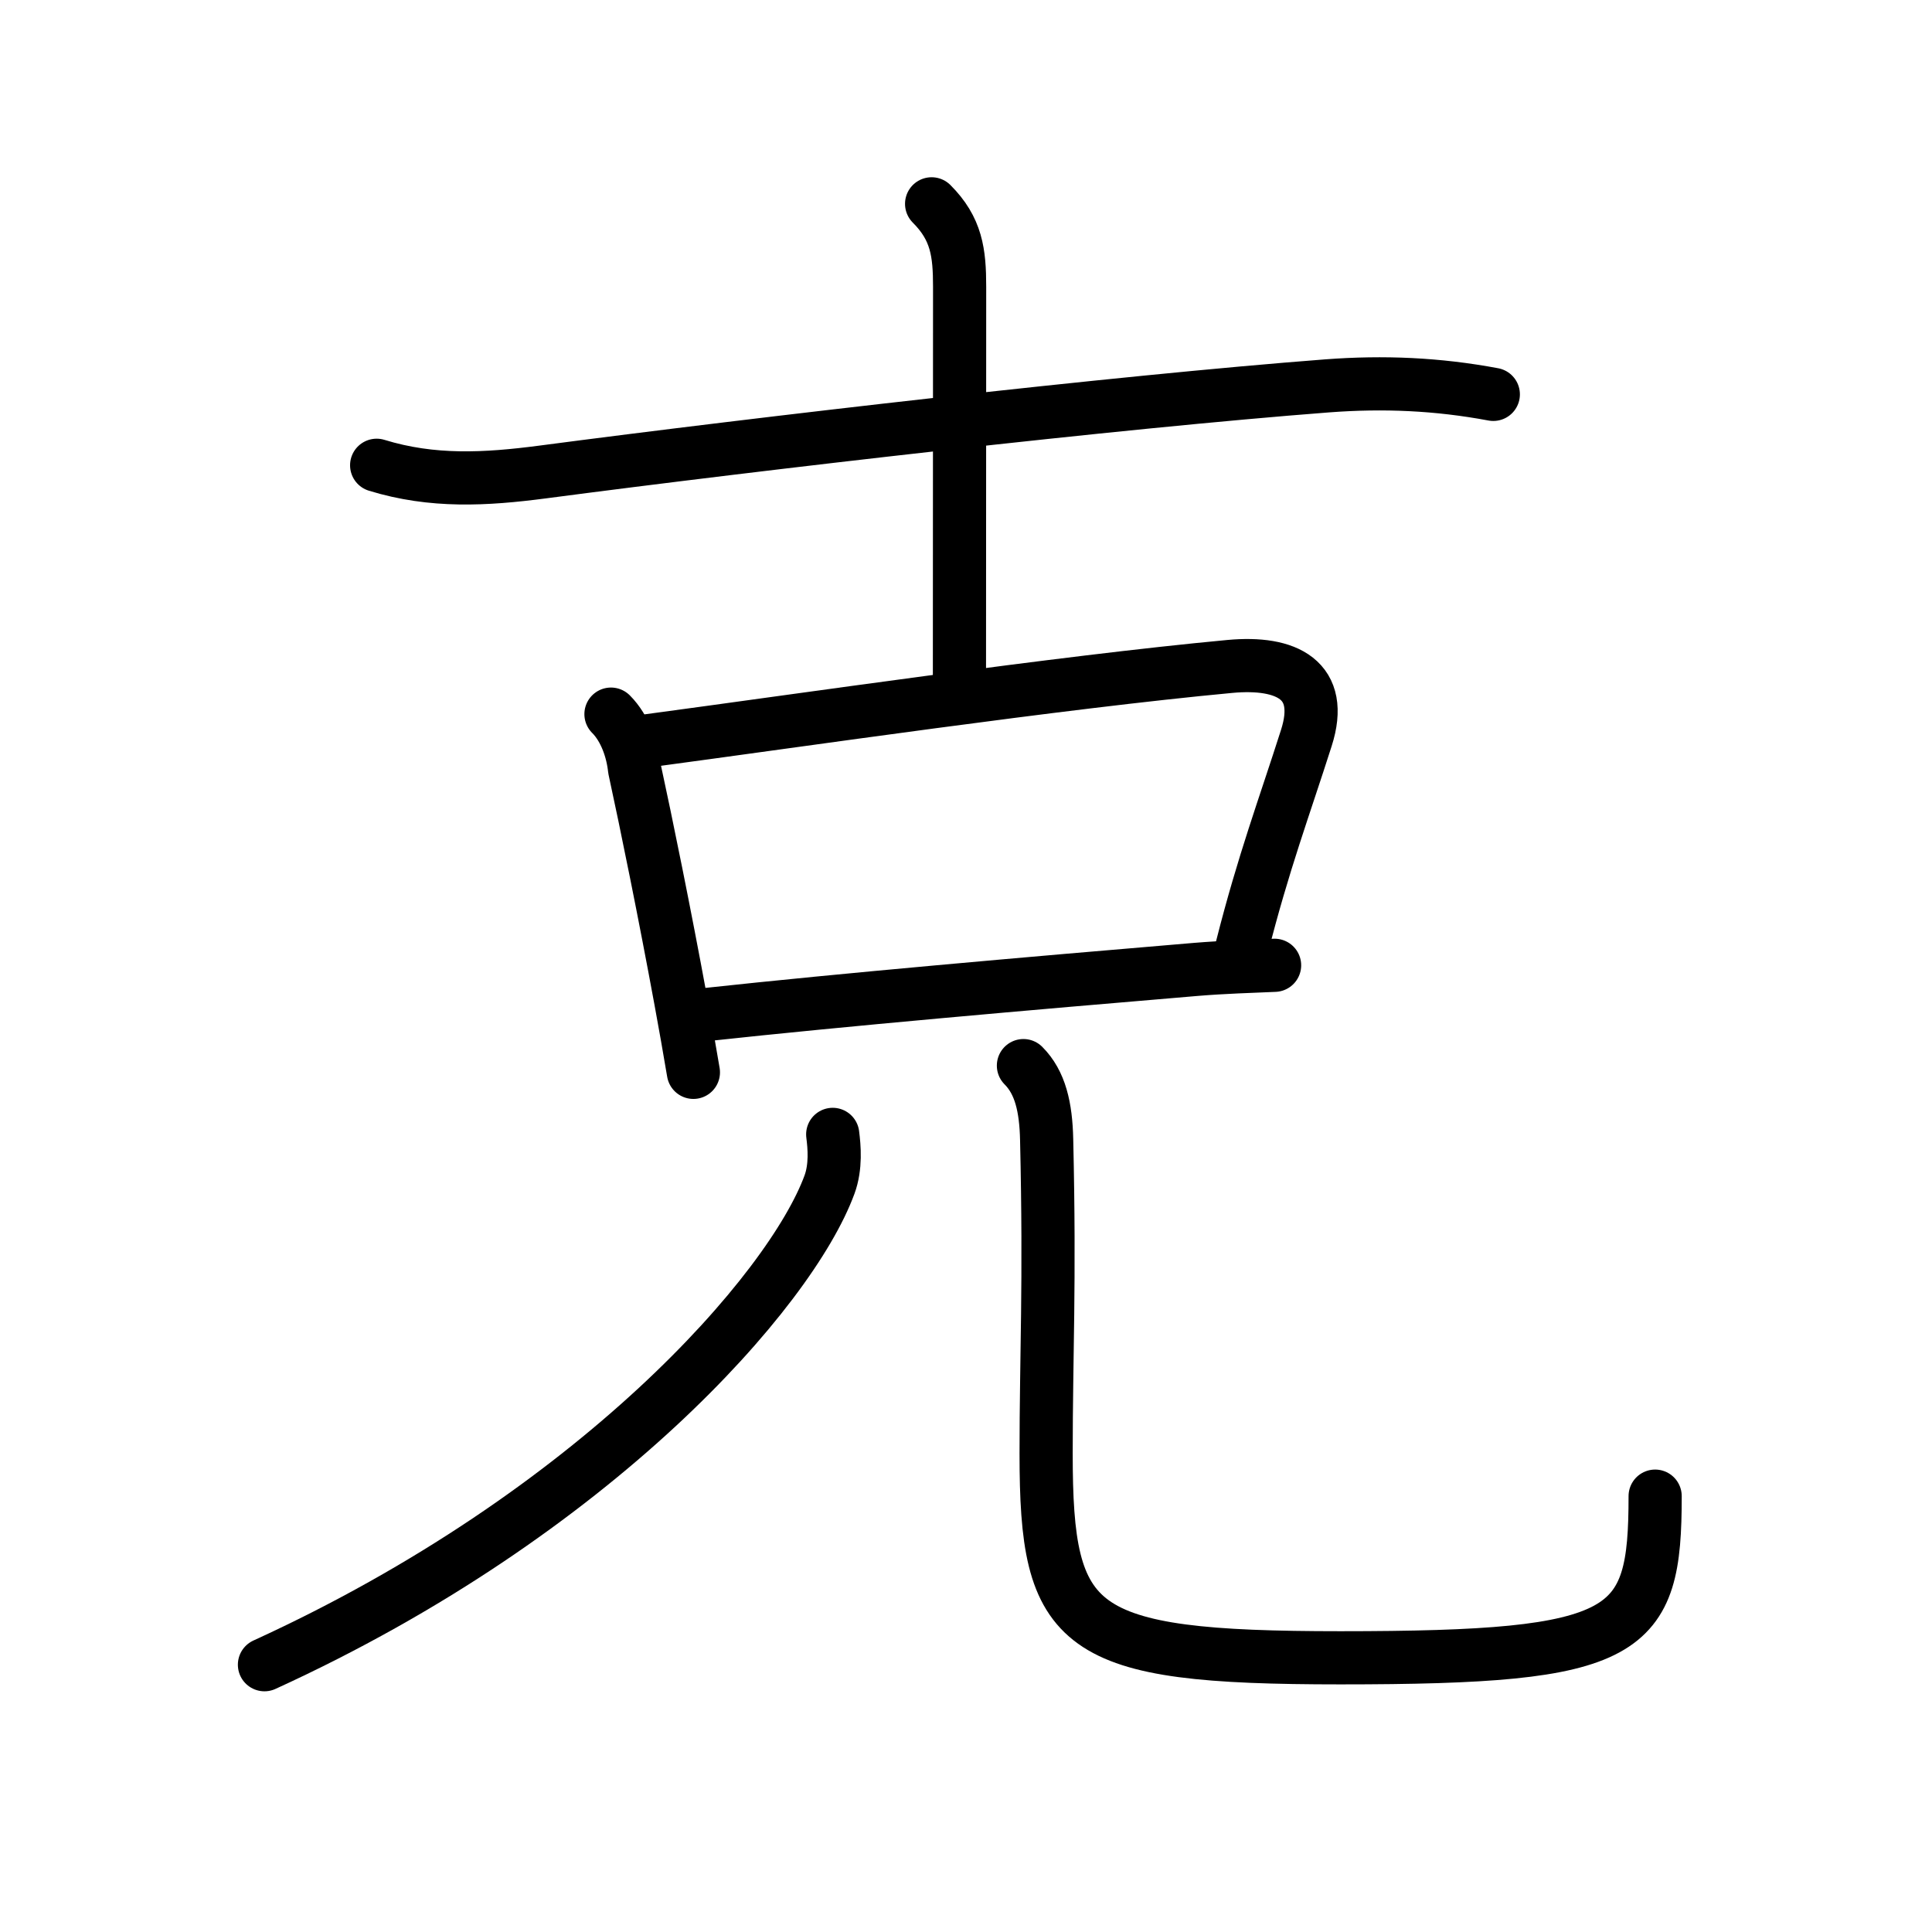 <svg xmlns="http://www.w3.org/2000/svg" width="109" height="109" viewBox="0 0 109 109"><g xmlns:kvg="http://kanjivg.tagaini.net" id="kvg:StrokePaths_0514b" style="fill:none;stroke:#000000;stroke-width:3;stroke-linecap:round;stroke-linejoin:round;"><g id="kvg:0514b" kvg:element="&#20811;"><g id="kvg:0514b-g1" kvg:element="&#21476;" kvg:position="top"><g id="kvg:0514b-g2" kvg:element="&#21313;" kvg:position="top" kvg:radical="nelson"><path id="kvg:0514b-s1" kvg:type="&#12752;" d="M21.25,26.25c3.15,0.97,6.15,0.8,9.36,0.38C43,25,63.01,22.68,74.88,21.77c3.19-0.24,6.21-0.11,9.37,0.48"/><path id="kvg:0514b-s2" kvg:type="&#12753;a" d="M52.56,11.5c1.41,1.41,1.58,2.75,1.58,4.68c0,4.82-0.01,15.32-0.01,22.32"/></g><g id="kvg:0514b-g3" kvg:element="&#20804;" kvg:part="1"><g id="kvg:0514b-g4" kvg:element="&#21475;" kvg:position="bottom"><path id="kvg:0514b-s3" kvg:type="&#12753;" d="M34.47,40.29c0.81,0.81,1.22,2.06,1.33,3.1c0.67,3.08,1.71,8.19,2.6,13.03c0.26,1.4,0.5,2.78,0.72,4.08"/><path id="kvg:0514b-s4" kvg:type="&#12757;b" d="M36.56,41.79c8.58-1.15,23.19-3.29,32.82-4.19c3.23-0.3,5.37,0.77,4.32,4.04c-1.23,3.86-2.42,7.02-3.63,11.8"/><path id="kvg:0514b-s5" kvg:type="&#12752;b" d="M39.84,57.24c7.73-0.84,18.03-1.74,27.65-2.55c1.58-0.13,3.07-0.17,4.42-0.23"/></g></g></g><g id="kvg:0514b-g5" kvg:element="&#20804;" kvg:part="2" kvg:position="bottom"><g id="kvg:0514b-g6" kvg:element="&#20799;" kvg:original="&#20843;" kvg:radical="tradit"><g id="kvg:0514b-g7" kvg:element="&#20031;"><path id="kvg:0514b-s6" kvg:type="&#12754;" d="M46.98,64c0.09,0.7,0.19,1.82-0.18,2.83c-2.19,5.97-13.17,18.54-31.88,27.09"/></g><path id="kvg:0514b-s7" kvg:type="&#12767;" d="M57.74,60.12c0.95,0.95,1.27,2.34,1.31,4.18c0.19,8.19-0.03,12.14-0.03,17.7c0,10,1.6,11.53,16.6,11.53c16.38,0,17.76-1.28,17.76-9.12"/></g></g></g></g></svg>